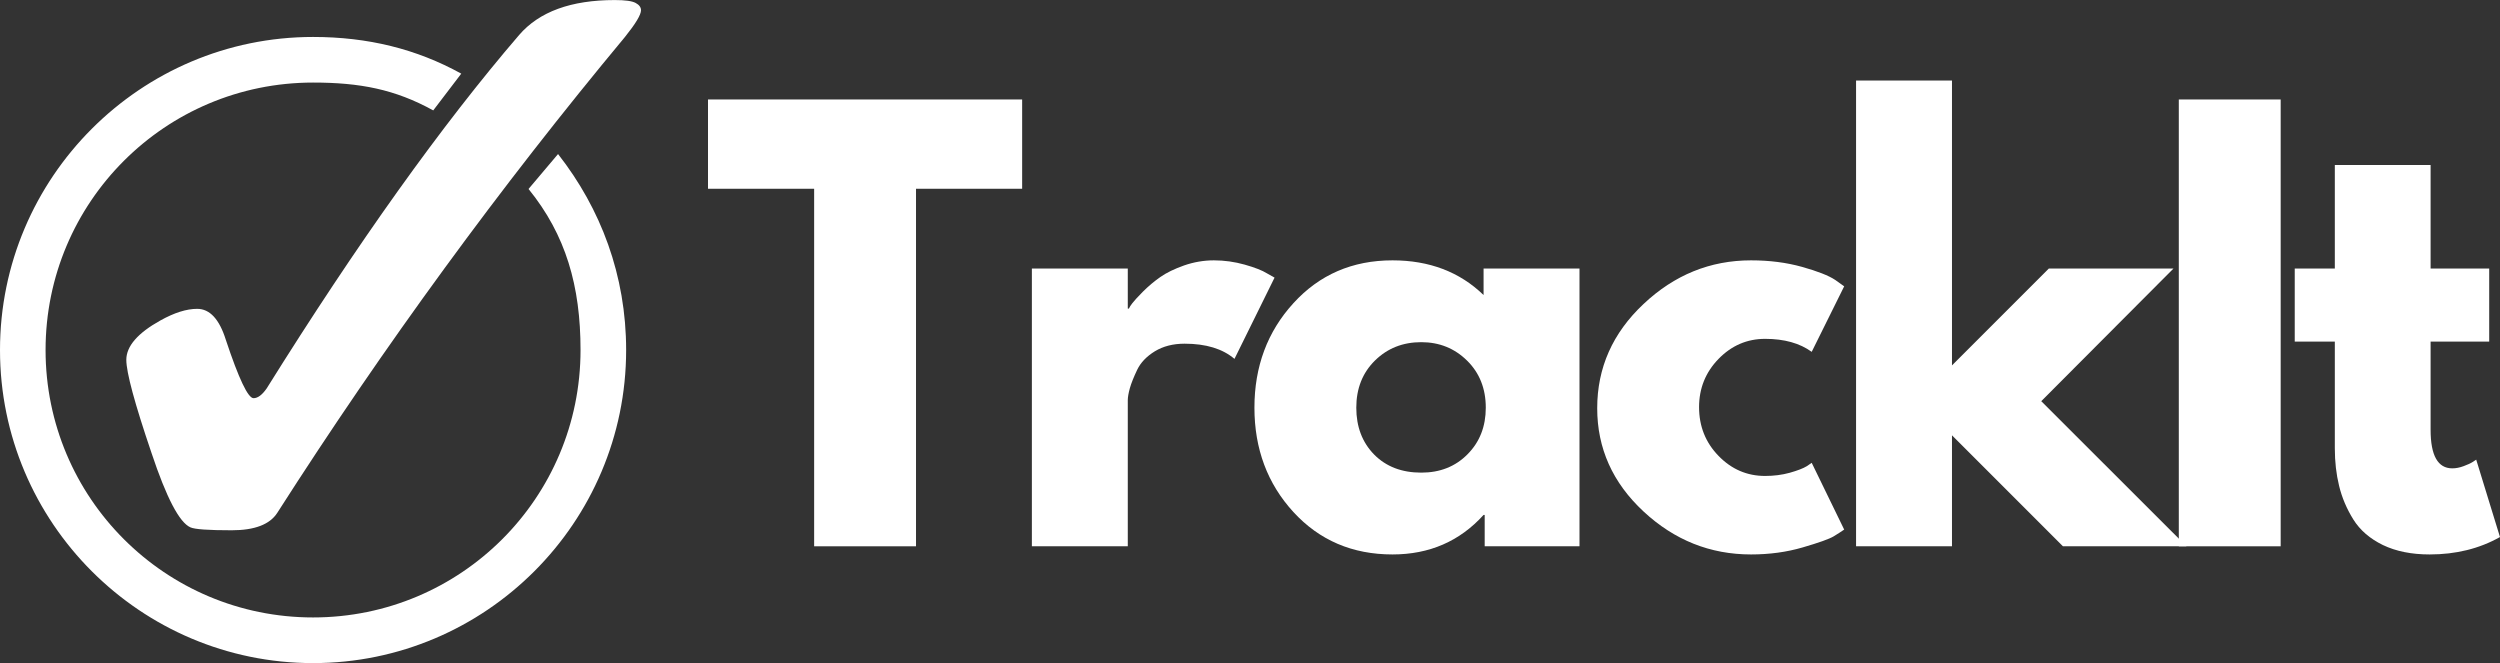 <svg xmlns="http://www.w3.org/2000/svg" zoomAndPan="magnify"
     preserveAspectRatio="xMidYMid meet" version="1.0" viewBox="37.5 146.51 282.64 75">
    <rect x="37.5" y="146.51" width="282.64" height="75" fill="#333333" stroke="none"/>
    <defs>
        <g/>
        <clipPath id="99c6d86302">
            <path d="M 37.5 150 L 109 150 L 109 221.508 L 37.5 221.508 Z M 37.5 150 " clip-rule="nonzero"/>
        </clipPath>
        <clipPath id="48ba2b20dc">
            <path d="M 51 146.508 L 110 146.508 L 110 207 L 51 207 Z M 51 146.508 " clip-rule="nonzero"/>
        </clipPath>
    </defs>
    <g clip-path="url(#99c6d86302)">
        <path fill="#ffffff"
              d="M 72.895 150.688 C 53.383 150.688 37.5 166.574 37.5 186.082 C 37.5 205.594 53.383 221.477 72.895 221.477 C 92.406 221.477 108.289 205.594 108.289 186.082 C 108.289 177.648 105.434 170.105 100.59 163.926 L 97.254 167.875 C 101.48 173.078 103.133 178.855 103.133 186.082 C 103.133 202.801 89.613 216.316 72.895 216.316 C 56.176 216.316 42.652 202.801 42.652 186.082 C 42.652 169.363 56.176 155.844 72.895 155.844 C 78.191 155.844 82.156 156.605 86.48 158.992 L 89.648 154.836 C 84.582 152.039 79.078 150.688 72.895 150.688 Z M 72.895 150.688 "
              fill-opacity="1" fill-rule="evenodd"/>
    </g>
    <g clip-path="url(#48ba2b20dc)">
        <path fill="#ffffff"
              d="M 59.793 181.426 C 61.223 181.426 62.301 182.598 63.035 184.941 C 64.496 189.332 65.539 191.527 66.164 191.527 C 66.637 191.527 67.133 191.164 67.645 190.43 C 77.93 173.961 87.445 160.641 96.191 150.465 C 98.461 147.832 102.062 146.516 107.004 146.516 C 108.176 146.516 108.961 146.625 109.363 146.844 C 109.77 147.062 109.969 147.336 109.969 147.668 C 109.969 148.18 109.363 149.188 108.156 150.688 C 94.031 167.668 80.93 185.598 68.852 204.484 C 68.012 205.801 66.289 206.461 63.691 206.461 C 61.059 206.461 59.504 206.352 59.027 206.129 C 57.781 205.582 56.316 202.781 54.633 197.73 C 52.73 192.133 51.781 188.617 51.781 187.191 C 51.781 185.656 53.062 184.172 55.621 182.746 C 57.195 181.867 58.586 181.426 59.793 181.426 "
              fill-opacity="1" fill-rule="nonzero"/>
    </g>
    <g fill="#ffffff" fill-opacity="1">
        <g transform="translate(117.06, 208.272)">
            <g>
                <path d="M 0.484 -40.422 L 0.484 -50.516 L 36 -50.516 L 36 -40.422 L 24 -40.422 L 24 0 L 12.484 0 L 12.484 -40.422 Z M 0.484 -40.422 "/>
            </g>
        </g>
    </g>
    <g fill="#ffffff" fill-opacity="1">
        <g transform="translate(150.487, 208.272)">
            <g>
                <path d="M 3.672 0 L 3.672 -31.406 L 14.516 -31.406 L 14.516 -26.875 L 14.641 -26.875 C 14.711 -27.039 14.844 -27.242 15.031 -27.484 C 15.219 -27.734 15.613 -28.164 16.219 -28.781 C 16.832 -29.395 17.488 -29.945 18.188 -30.438 C 18.883 -30.926 19.781 -31.363 20.875 -31.75 C 21.977 -32.133 23.102 -32.328 24.25 -32.328 C 25.438 -32.328 26.598 -32.164 27.734 -31.844 C 28.879 -31.52 29.719 -31.191 30.25 -30.859 L 31.109 -30.375 L 26.578 -21.188 C 25.234 -22.332 23.352 -22.906 20.938 -22.906 C 19.633 -22.906 18.516 -22.617 17.578 -22.047 C 16.641 -21.473 15.973 -20.773 15.578 -19.953 C 15.191 -19.141 14.914 -18.445 14.75 -17.875 C 14.594 -17.301 14.516 -16.852 14.516 -16.531 L 14.516 0 Z M 3.672 0 "/>
            </g>
        </g>
    </g>
    <g fill="#ffffff" fill-opacity="1">
        <g transform="translate(177.915, 208.272)">
            <g>
                <path d="M 5.812 -3.875 C 2.875 -7.082 1.406 -11.016 1.406 -15.672 C 1.406 -20.328 2.875 -24.266 5.812 -27.484 C 8.75 -30.711 12.484 -32.328 17.016 -32.328 C 21.18 -32.328 24.613 -31.02 27.312 -28.406 L 27.312 -31.406 L 38.156 -31.406 L 38.156 0 L 27.438 0 L 27.438 -3.547 L 27.312 -3.547 C 24.613 -0.566 21.18 0.922 17.016 0.922 C 12.484 0.922 8.75 -0.676 5.812 -3.875 Z M 15.031 -21 C 13.625 -19.613 12.922 -17.836 12.922 -15.672 C 12.922 -13.516 13.594 -11.75 14.938 -10.375 C 16.289 -9.008 18.066 -8.328 20.266 -8.328 C 22.391 -8.328 24.133 -9.02 25.5 -10.406 C 26.875 -11.789 27.562 -13.547 27.562 -15.672 C 27.562 -17.836 26.852 -19.613 25.438 -21 C 24.031 -22.383 22.305 -23.078 20.266 -23.078 C 18.18 -23.078 16.438 -22.383 15.031 -21 Z M 15.031 -21 "/>
            </g>
        </g>
    </g>
    <g fill="#ffffff" fill-opacity="1">
        <g transform="translate(216.668, 208.272)">
            <g>
                <path d="M 20.391 -23.453 C 18.348 -23.453 16.594 -22.695 15.125 -21.188 C 13.656 -19.676 12.922 -17.859 12.922 -15.734 C 12.922 -13.566 13.656 -11.727 15.125 -10.219 C 16.594 -8.707 18.348 -7.953 20.391 -7.953 C 21.367 -7.953 22.297 -8.07 23.172 -8.312 C 24.055 -8.562 24.703 -8.812 25.109 -9.062 L 25.656 -9.438 L 29.328 -1.891 C 29.047 -1.691 28.648 -1.438 28.141 -1.125 C 27.629 -0.82 26.461 -0.406 24.641 0.125 C 22.828 0.656 20.879 0.922 18.797 0.922 C 14.18 0.922 10.129 -0.695 6.641 -3.938 C 3.148 -7.188 1.406 -11.078 1.406 -15.609 C 1.406 -20.18 3.148 -24.109 6.641 -27.391 C 10.129 -30.68 14.18 -32.328 18.797 -32.328 C 20.879 -32.328 22.797 -32.082 24.547 -31.594 C 26.305 -31.102 27.555 -30.613 28.297 -30.125 L 29.328 -29.391 L 25.656 -21.984 C 24.312 -22.961 22.555 -23.453 20.391 -23.453 Z M 20.391 -23.453 "/>
            </g>
        </g>
    </g>
    <g fill="#ffffff" fill-opacity="1">
        <g transform="translate(243.667, 208.272)">
            <g>
                <path d="M 39.562 -31.406 L 24.609 -16.406 L 41.031 0 L 27.062 0 L 14.516 -12.547 L 14.516 0 L 3.672 0 L 3.672 -52.656 L 14.516 -52.656 L 14.516 -20.453 L 25.469 -31.406 Z M 39.562 -31.406 "/>
            </g>
        </g>
    </g>
    <g fill="#ffffff" fill-opacity="1">
        <g transform="translate(280.155, 208.272)">
            <g>
                <path d="M 15.188 -50.516 L 15.188 0 L 3.672 0 L 3.672 -50.516 Z M 15.188 -50.516 "/>
            </g>
        </g>
    </g>
    <g fill="#ffffff" fill-opacity="1">
        <g transform="translate(295.95, 208.272)">
            <g>
                <path d="M 5.516 -31.406 L 5.516 -43.109 L 16.344 -43.109 L 16.344 -31.406 L 22.969 -31.406 L 22.969 -23.141 L 16.344 -23.141 L 16.344 -13.172 C 16.344 -10.266 17.16 -8.812 18.797 -8.812 C 19.203 -8.812 19.629 -8.895 20.078 -9.062 C 20.535 -9.227 20.883 -9.391 21.125 -9.547 L 21.5 -9.797 L 24.188 -1.047 C 21.863 0.266 19.211 0.922 16.234 0.922 C 14.191 0.922 12.43 0.566 10.953 -0.141 C 9.484 -0.859 8.367 -1.82 7.609 -3.031 C 6.859 -4.238 6.32 -5.504 6 -6.828 C 5.676 -8.148 5.516 -9.566 5.516 -11.078 L 5.516 -23.141 L 0.984 -23.141 L 0.984 -31.406 Z M 5.516 -31.406 "/>
            </g>
        </g>
    </g>
</svg>